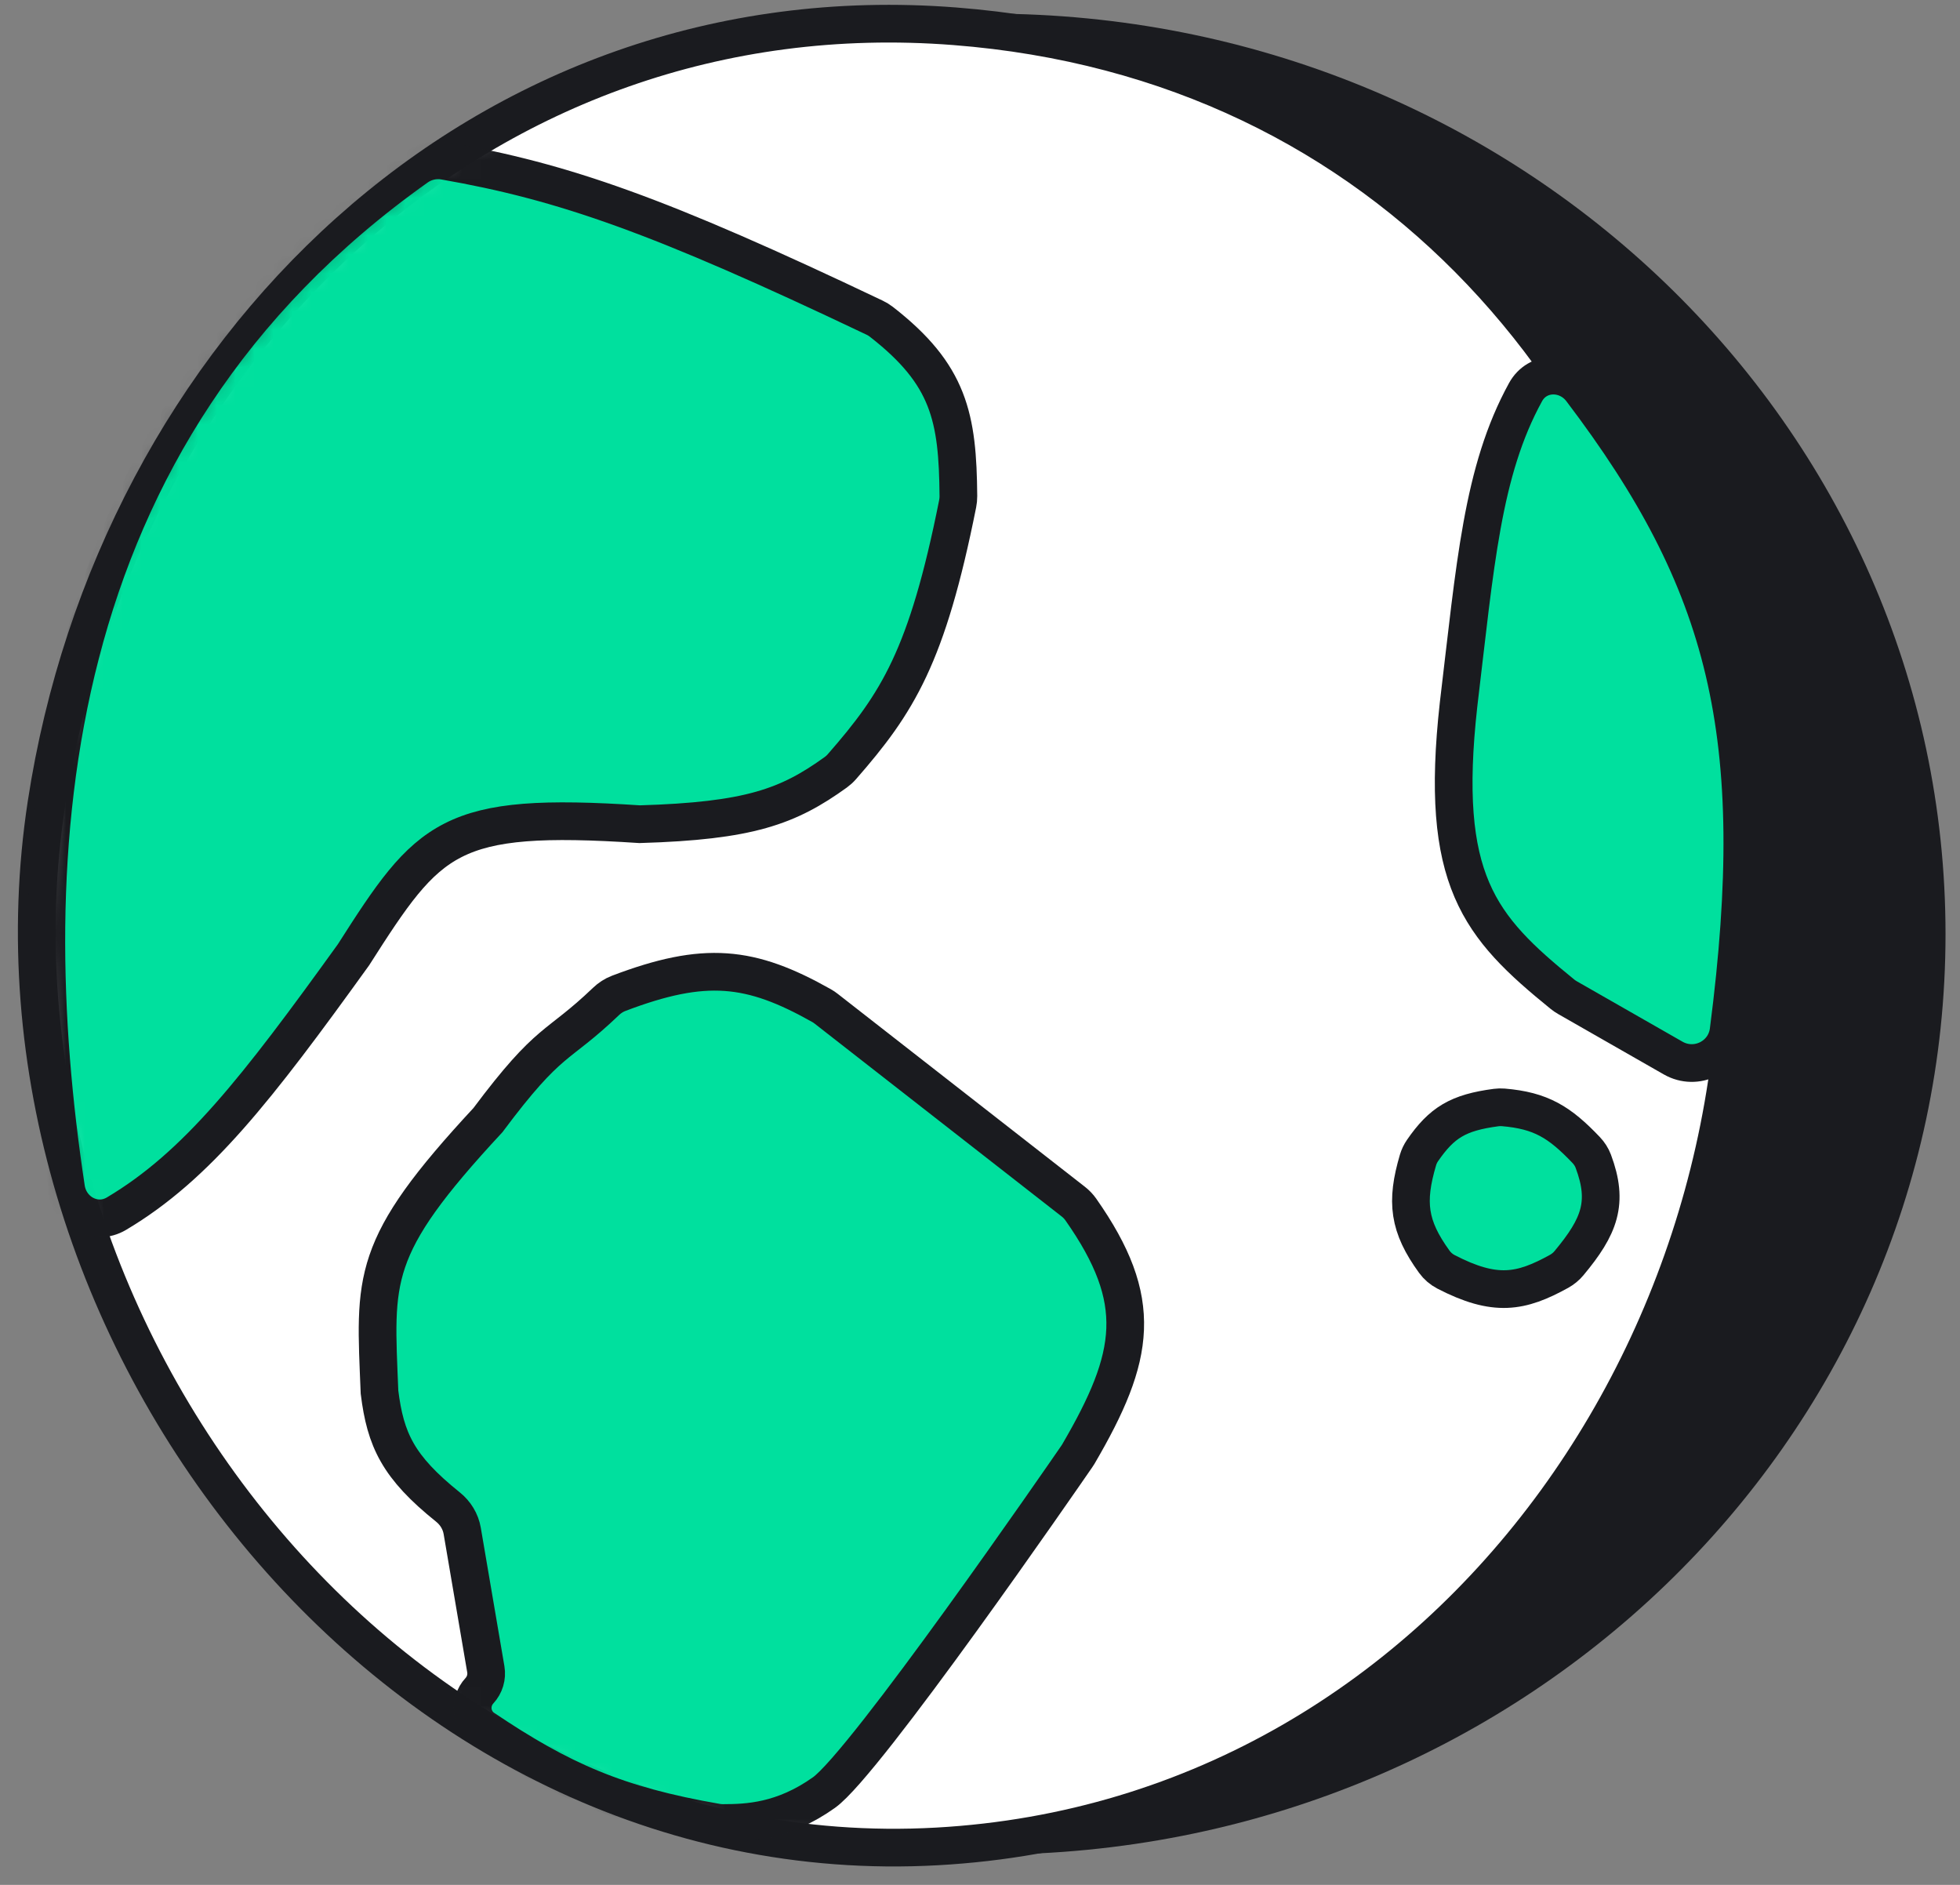 <svg width="104" height="100" viewBox="0 0 104 100" fill="none" xmlns="http://www.w3.org/2000/svg">
<rect x="0" y="0" width="104" height="100" fill="#808080" stroke="none"/>
<path d="M102.232 49.558C102.232 75.94 80.003 97.392 52.5 97.392C24.997 97.392 2.768 75.94 2.768 49.558C2.768 23.175 24.997 1.724 52.5 1.724C80.003 1.724 102.232 23.175 102.232 49.558Z" fill="#1A1B1F" stroke="#1A1B1F" stroke-width="2"/>
<path d="M2.463 42.651C6.133 18.665 25.548 -0.558 50.653 1.393C73.743 3.187 88.381 20.576 91.661 42.651C95.594 69.121 77.459 96.412 49.726 97.959C20.72 99.577 -1.772 70.32 2.463 42.651Z" fill="white" stroke="#1A1B1F" stroke-width="2"/>
<mask id="mask0_434_39" style="mask-type:alpha" maskUnits="userSpaceOnUse" x="2" y="0" width="95" height="99">
<path d="M95.785 47.992V47.999C95.785 75.249 75.142 97.45 49.518 97.45C23.849 97.45 3.021 76.703 3.021 49.5C3.021 22.307 23.833 1.565 49.489 1.55C75.452 3.037 95.965 22.289 95.785 47.992Z" fill="white" stroke="black" stroke-width="2"/>
</mask>
<g mask="url(#mask0_434_39)">
<path d="M46.407 16.853C34.97 11.409 29.907 9.64 23.576 8.534C23.068 8.446 22.539 8.566 22.119 8.864C2.029 23.105 0.835 45.419 3.506 63.039C3.7 64.321 5.066 65.051 6.18 64.389C10.46 61.846 13.63 57.772 18.757 50.654C22.779 44.354 23.782 43.056 33.943 43.727C39.78 43.554 41.823 42.79 44.35 40.97C44.467 40.885 44.576 40.786 44.671 40.677C47.628 37.295 49.196 34.835 50.814 26.726C50.84 26.595 50.854 26.457 50.853 26.324C50.819 22.144 50.373 19.878 46.763 17.071C46.655 16.987 46.532 16.912 46.407 16.853Z" fill="#00E09E"/>
<path d="M24.526 81.221L25.778 88.561C25.848 88.973 25.723 89.394 25.439 89.7C24.886 90.298 24.987 91.249 25.663 91.703C29.744 94.448 32.716 95.773 38.031 96.69C38.142 96.709 38.254 96.719 38.366 96.718C39.66 96.716 41.546 96.65 43.721 95.102C45.914 93.541 56.428 78.301 57.142 77.263C57.17 77.224 57.193 77.186 57.218 77.145C60.262 71.935 60.752 69.018 57.349 64.168C57.239 64.012 57.104 63.871 56.954 63.754L43.834 53.514C43.759 53.455 43.678 53.4 43.594 53.353C39.817 51.222 37.397 50.963 32.827 52.701C32.576 52.796 32.348 52.946 32.154 53.132C29.493 55.676 29.222 54.969 25.889 59.428C19.562 66.24 19.894 67.769 20.137 73.86C20.452 76.383 21.114 77.824 23.768 79.953C24.165 80.271 24.441 80.719 24.526 81.221Z" fill="#00E09E"/>
<path d="M83.17 52.928L88.78 56.134C90 56.831 91.54 56.08 91.721 54.686C93.758 38.944 91.643 30.875 83.909 20.68C83.126 19.648 81.572 19.667 80.948 20.803C78.64 25.003 78.283 29.959 77.393 37.378C76.354 46.713 78.486 49.156 82.903 52.745C82.986 52.813 83.077 52.875 83.17 52.928Z" fill="#00E09E"/>
<path d="M76.106 66.942C74.741 65.056 74.584 63.77 75.24 61.545C75.293 61.366 75.374 61.195 75.479 61.042C76.505 59.555 77.368 59.025 79.392 58.759C79.516 58.743 79.641 58.74 79.766 58.75C81.766 58.918 82.755 59.533 84.166 61.015C84.328 61.186 84.459 61.388 84.542 61.609C85.366 63.809 84.876 65.067 83.253 67.015C83.107 67.19 82.928 67.338 82.728 67.449C80.698 68.571 79.334 68.824 76.728 67.477C76.483 67.35 76.268 67.166 76.106 66.942Z" fill="#00E09E"/>
<path d="M46.407 16.853C34.97 11.409 29.907 9.64 23.576 8.534C23.068 8.446 22.539 8.566 22.119 8.864C2.029 23.105 0.835 45.419 3.506 63.039C3.7 64.321 5.066 65.051 6.18 64.389C10.46 61.846 13.63 57.772 18.757 50.654C22.779 44.354 23.782 43.056 33.943 43.727C39.78 43.554 41.823 42.79 44.35 40.97C44.467 40.885 44.576 40.786 44.671 40.677C47.628 37.295 49.196 34.835 50.814 26.726C50.84 26.595 50.854 26.457 50.853 26.324C50.819 22.144 50.373 19.878 46.763 17.071C46.655 16.987 46.532 16.912 46.407 16.853Z" stroke="#1A1B1F" stroke-width="2"/>
<path d="M24.526 81.221L25.778 88.561C25.848 88.973 25.723 89.394 25.439 89.7C24.886 90.298 24.987 91.249 25.663 91.703C29.744 94.448 32.716 95.773 38.031 96.69C38.142 96.709 38.254 96.719 38.366 96.718C39.66 96.716 41.546 96.65 43.721 95.102C45.914 93.541 56.428 78.301 57.142 77.263C57.17 77.224 57.193 77.186 57.218 77.145C60.262 71.935 60.752 69.018 57.349 64.168C57.239 64.012 57.104 63.871 56.954 63.754L43.834 53.514C43.759 53.455 43.678 53.4 43.594 53.353C39.817 51.222 37.397 50.963 32.827 52.701C32.576 52.796 32.348 52.946 32.154 53.132C29.493 55.676 29.222 54.969 25.889 59.428C19.562 66.24 19.894 67.769 20.137 73.86C20.452 76.383 21.114 77.824 23.768 79.953C24.165 80.271 24.441 80.719 24.526 81.221Z" stroke="#1A1B1F" stroke-width="2"/>
<path d="M83.17 52.928L88.78 56.134C90 56.831 91.54 56.08 91.721 54.686C93.758 38.944 91.643 30.875 83.909 20.68C83.126 19.648 81.572 19.667 80.948 20.803C78.64 25.003 78.283 29.959 77.393 37.378C76.354 46.713 78.486 49.156 82.903 52.745C82.986 52.813 83.077 52.875 83.17 52.928Z" stroke="#1A1B1F" stroke-width="2"/>
<path d="M76.106 66.942C74.741 65.056 74.584 63.77 75.24 61.545C75.293 61.366 75.374 61.195 75.479 61.042C76.505 59.555 77.368 59.025 79.392 58.759C79.516 58.743 79.641 58.74 79.766 58.75C81.766 58.918 82.755 59.533 84.166 61.015C84.328 61.186 84.459 61.388 84.542 61.609C85.366 63.809 84.876 65.067 83.253 67.015C83.107 67.19 82.928 67.338 82.728 67.449C80.698 68.571 79.334 68.824 76.728 67.477C76.483 67.35 76.268 67.166 76.106 66.942Z" stroke="#1A1B1F" stroke-width="2"/>
</g>
</svg>
